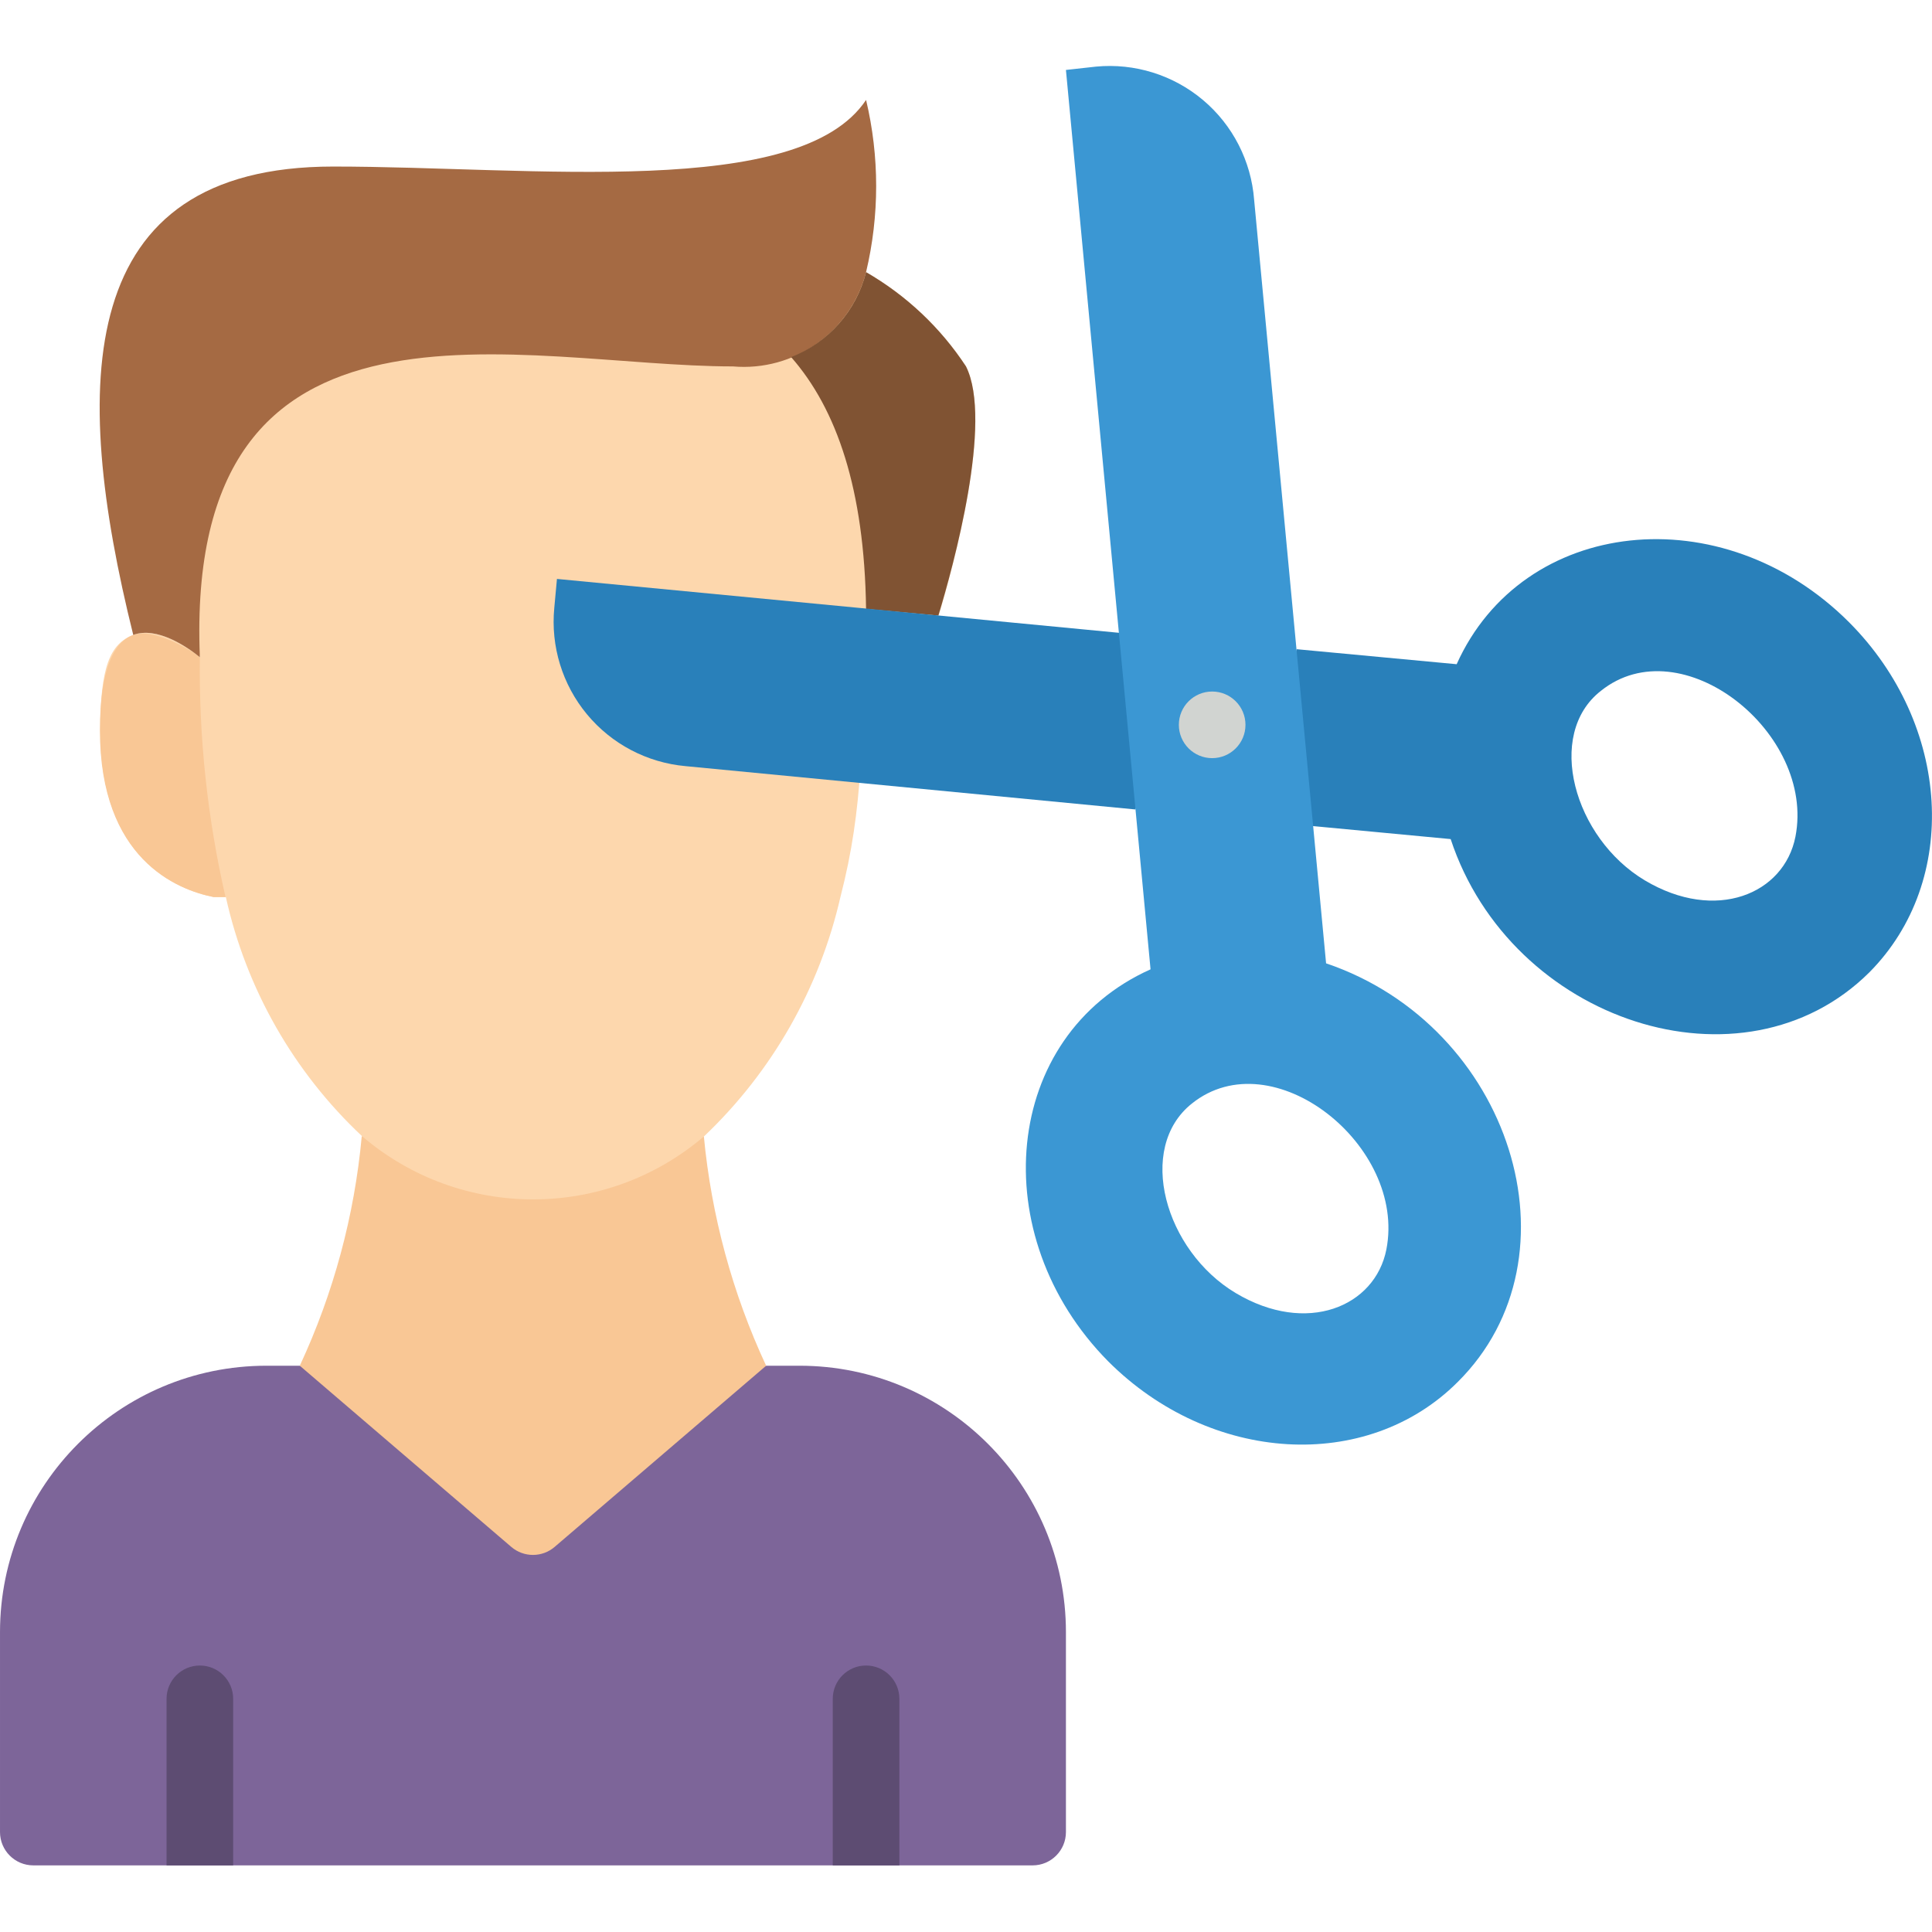 <svg height="512" viewBox="0 0 58 54" width="512" xmlns="http://www.w3.org/2000/svg"><g id="040---Hair-Cutting" fill="none" transform="translate(0 -1)"><path id="Shape" d="m24 40c4.418 0 8 3.582 8 8v6c0 .552-.448 1-1 1h-30c-.552 0-1-.448-1-1v-6c0-4.418 3.582-8 8-8z" fill="#7d6599"/><path id="Shape" d="m5 55v-5c0-.552.448-1 1-1s1 .448 1 1v5z" fill="#5d4c72"/><path id="Shape" d="m27 50v5h-2v-5c0-.552.448-1 1-1s1 .448 1 1z" fill="#5d4c72"/><path id="Shape" d="m23 40-6.35 5.44c-.374.32-.926.32-1.3 0l-6.35-5.44c1.012-2.173 1.641-4.503 1.86-6.89h10.27c.226 2.387.858 4.717 1.87 6.89z" fill="#f9c795"/><path id="Shape" d="m29 10c-.765-1.165-1.793-2.134-3-2.83-.34 1.11-.84-.14-2.08.33-.49.18-2.49-1.17-3.17-1.17-6 0-15-3.42-15.08 7.34l-.92 3.41c0 .25 1.25 1.41 1.26 1.65-.38-.31-1.28-.93-2-.67s-1 1-1 2.87c0 3.85 2.3 4.78 3.41 5h.36c.61 2.75 2.035 5.253 4.09 7.18 2.956 2.529 7.314 2.529 10.27 0 2.04-1.939 3.462-4.437 4.09-7.18.71-2.75.63-4.69.78-8.65l2.17.2c.44-1.48 1.64-5.84.82-7.48z" fill="#fdd7ad"/><path id="Shape" d="m6.77 25.93h-.36c-1.11-.22-3.41-1.15-3.41-5 0-1.91.45-2.67 1-2.87s1.61.36 2 .67c-.03 2.422.228 4.839.77 7.2z" fill="#f9c795"/><path id="Shape" d="m26 7.17c-.462 1.794-2.154 2.991-4 2.83-6.29 0-16.48-3.08-16 8.73-.38-.31-1.28-.93-2-.67-1.88-7.56-1.77-14.06 6-14.06 6 0 14 1 16-2 .404 1.7.404 3.47 0 5.17z" fill="#a56a43"/><path id="Shape" d="m28.17 17.48-2.17-.2c-.05-3.59-.88-6-2.25-7.56 1.118-.436 1.957-1.386 2.25-2.55 1.207.696 2.235 1.665 3 2.83.82 1.64-.38 6-.83 7.48z" fill="#805333"/><path id="Shape" d="m55.51 17.68c-3.81-3.81-9.8-3.15-11.78 1.26l-4.8-.45-.75 2.76 1.24 2.55 4.13.39c1.81 5.49 8.78 7.77 12.57 4 2.73-2.75 2.45-7.44-.61-10.51zm-1.61 6.44c-.34 1.72-2.39 2.58-4.52 1.31s-3-4.38-1.32-5.69c2.42-1.94 6.45 1.26 5.84 4.38z" fill="#2980ba"/><path id="Shape" d="m35.08 21.17-1 2.13-13.5-1.3c-1.154-.104-2.219-.664-2.958-1.555s-1.093-2.042-.982-3.195l.08-.87 16.9 1.62z" fill="#2980ba"/><path id="Shape" d="m39.81 27.92-2.16-22.92c-.089-1.165-.642-2.245-1.535-2.997-.893-.752-2.052-1.114-3.215-1.003l-.9.1 2.54 27c-4.46 2-5 8-1.27 11.77 3.07 3.07 7.76 3.35 10.49.62 3.8-3.77 1.6-10.69-3.95-12.57zm1.81 8.59c-.34 1.72-2.39 2.58-4.52 1.31s-3-4.35-1.32-5.69c2.42-1.94 6.45 1.26 5.84 4.38z" fill="#3b97d3"/><circle id="Oval" cx="36.39" cy="20.76" fill="#d1d4d1" r="1"/></g></svg>